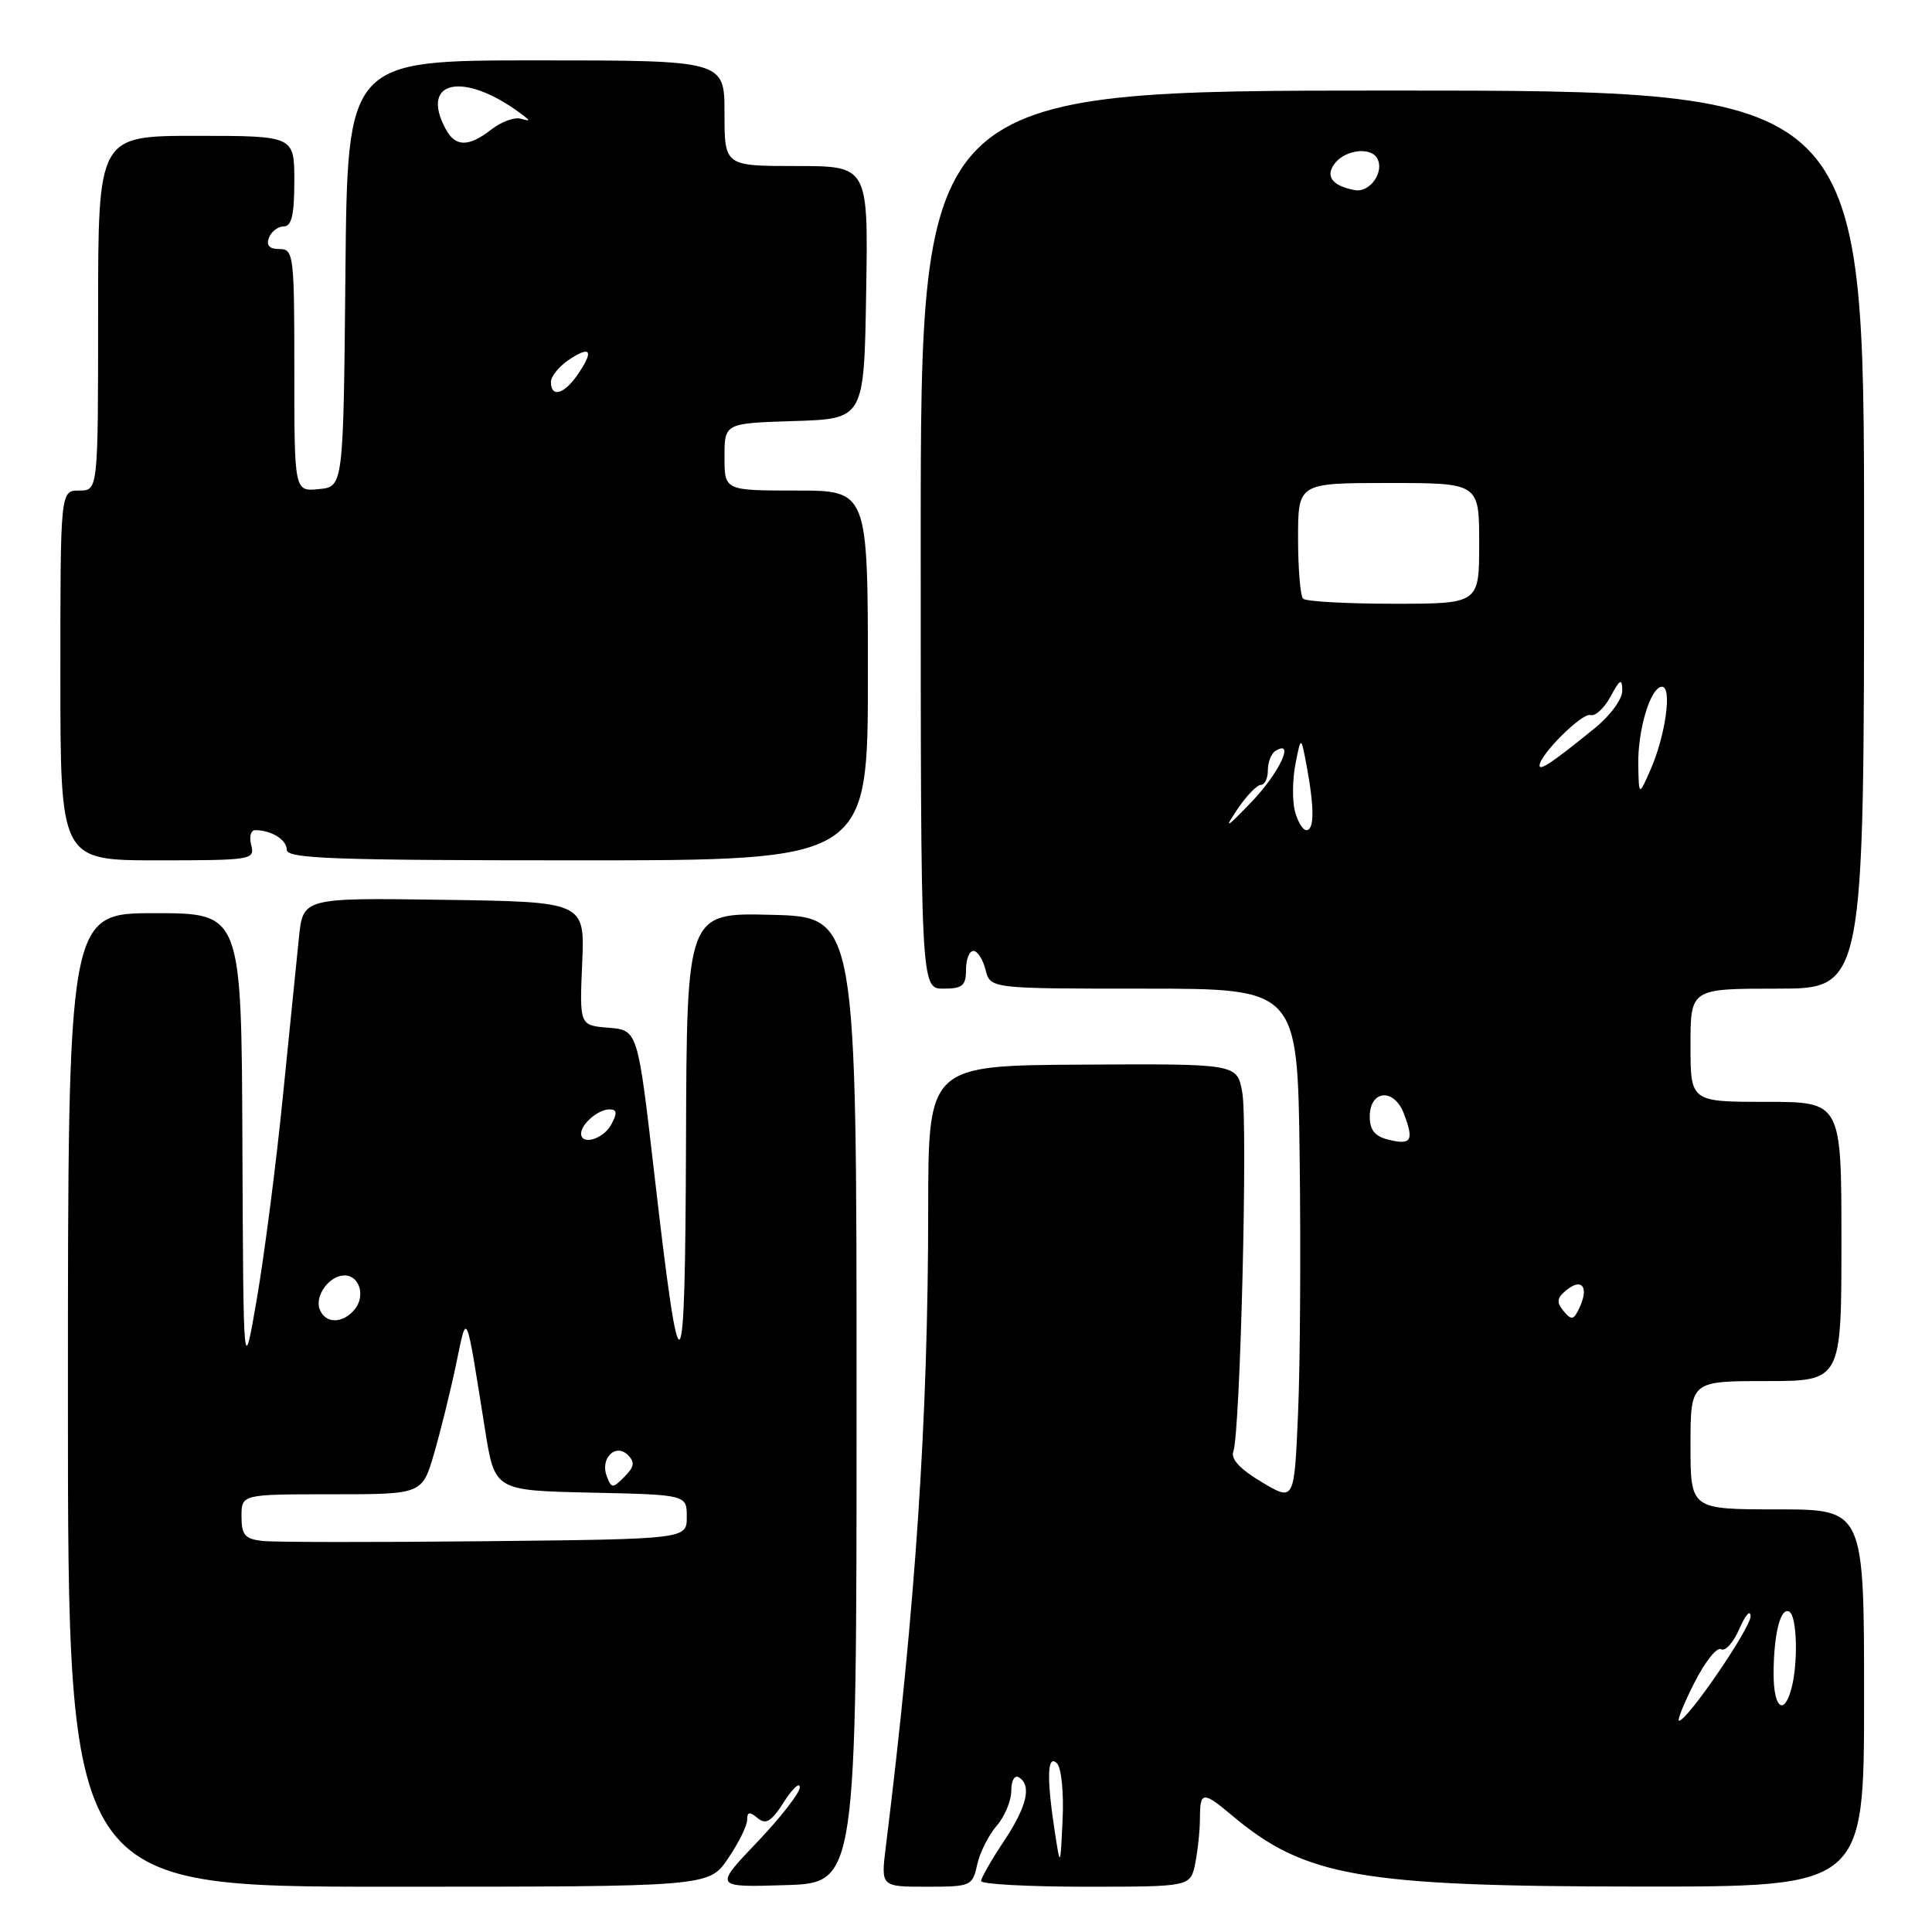 <?xml version="1.0" encoding="UTF-8" standalone="no"?>
<!DOCTYPE svg PUBLIC "-//W3C//DTD SVG 1.1//EN" "http://www.w3.org/Graphics/SVG/1.1/DTD/svg11.dtd" >
<svg xmlns="http://www.w3.org/2000/svg" xmlns:xlink="http://www.w3.org/1999/xlink" version="1.1" viewBox="0 0 256 256">
 <g >
 <path fill="currentColor"
d=" M 96.46 246.27 C 97.86 244.22 99.00 241.91 99.00 241.15 C 99.00 240.07 99.32 240.02 100.38 240.90 C 101.49 241.82 102.20 241.38 103.87 238.78 C 105.02 236.97 105.97 236.10 105.98 236.82 C 105.99 237.55 103.44 240.83 100.31 244.11 C 94.62 250.08 94.62 250.08 104.06 249.79 C 113.50 249.50 113.50 249.50 113.50 185.50 C 113.50 121.50 113.50 121.50 102.25 121.22 C 91.00 120.93 91.00 120.93 90.90 151.22 C 90.78 185.24 90.19 185.82 86.68 155.37 C 84.50 136.50 84.50 136.50 80.64 136.18 C 76.79 135.87 76.79 135.87 77.14 127.68 C 77.50 119.50 77.50 119.50 58.82 119.23 C 40.15 118.96 40.15 118.96 39.61 124.23 C 39.31 127.13 38.35 136.70 37.46 145.50 C 36.58 154.30 35.04 166.22 34.05 172.00 C 32.25 182.50 32.25 182.50 32.12 151.75 C 32.00 121.00 32.00 121.00 20.50 121.00 C 9.00 121.00 9.00 121.00 9.00 185.50 C 9.00 250.00 9.00 250.00 51.46 250.00 C 93.93 250.00 93.93 250.00 96.46 246.27 Z  M 129.48 247.08 C 129.83 245.48 131.00 243.16 132.06 241.93 C 133.13 240.70 134.00 238.61 134.00 237.29 C 134.00 235.94 134.44 235.15 135.00 235.50 C 136.74 236.58 136.09 239.36 133.00 244.00 C 131.35 246.47 130.01 248.84 130.00 249.25 C 130.00 249.66 136.24 250.00 143.88 250.00 C 157.75 250.00 157.75 250.00 158.38 246.88 C 158.72 245.16 159.00 242.46 159.00 240.88 C 159.00 237.36 159.41 237.32 163.24 240.55 C 172.91 248.68 180.22 249.96 217.25 249.98 C 247.00 250.00 247.00 250.00 247.00 225.00 C 247.00 200.00 247.00 200.00 235.50 200.00 C 224.00 200.00 224.00 200.00 224.00 191.50 C 224.00 183.00 224.00 183.00 234.00 183.00 C 244.00 183.00 244.00 183.00 244.00 164.50 C 244.00 146.00 244.00 146.00 234.00 146.00 C 224.00 146.00 224.00 146.00 224.00 138.50 C 224.00 131.00 224.00 131.00 235.50 131.00 C 247.00 131.00 247.00 131.00 247.00 71.50 C 247.00 12.00 247.00 12.00 184.50 12.00 C 122.00 12.00 122.00 12.00 122.00 71.50 C 122.00 131.00 122.00 131.00 125.00 131.00 C 127.53 131.00 128.00 130.61 128.00 128.50 C 128.00 127.12 128.44 126.00 128.98 126.00 C 129.52 126.00 130.24 127.12 130.59 128.50 C 131.22 131.00 131.22 131.00 151.57 131.00 C 171.93 131.00 171.93 131.00 172.21 153.25 C 172.37 165.49 172.28 180.78 172.00 187.23 C 171.50 198.96 171.50 198.96 167.18 196.38 C 164.31 194.67 163.05 193.31 163.42 192.34 C 164.34 189.94 165.36 148.75 164.60 144.69 C 163.90 140.95 163.90 140.95 143.45 141.07 C 123.00 141.18 123.00 141.18 122.99 160.34 C 122.98 187.98 121.32 212.82 117.37 244.75 C 116.72 250.00 116.72 250.00 122.78 250.00 C 128.66 250.00 128.86 249.91 129.48 247.08 Z  M 33.29 112.00 C 33.00 110.90 33.23 110.00 33.80 110.00 C 35.96 110.00 38.00 111.27 38.00 112.61 C 38.00 113.77 44.26 114.00 76.50 114.00 C 115.00 114.00 115.00 114.00 115.00 89.50 C 115.00 65.00 115.00 65.00 105.50 65.00 C 96.00 65.00 96.00 65.00 96.00 60.54 C 96.00 56.08 96.00 56.08 105.25 55.79 C 114.50 55.50 114.50 55.50 114.77 38.75 C 115.05 22.00 115.05 22.00 105.52 22.00 C 96.00 22.00 96.00 22.00 96.00 15.00 C 96.00 8.00 96.00 8.00 71.02 8.00 C 46.03 8.00 46.03 8.00 45.77 36.25 C 45.50 64.50 45.50 64.50 42.25 64.81 C 39.00 65.13 39.00 65.13 39.00 49.06 C 39.00 33.75 38.91 33.00 37.03 33.00 C 35.69 33.00 35.25 32.52 35.64 31.50 C 35.95 30.68 36.84 30.00 37.61 30.00 C 38.64 30.00 39.00 28.46 39.00 24.00 C 39.00 18.00 39.00 18.00 26.00 18.00 C 13.00 18.00 13.00 18.00 13.00 41.50 C 13.00 65.00 13.00 65.00 10.50 65.00 C 8.00 65.00 8.00 65.00 8.00 89.50 C 8.00 114.00 8.00 114.00 20.91 114.00 C 33.32 114.00 33.79 113.92 33.29 112.00 Z  M 34.75 204.18 C 32.45 203.92 32.00 203.39 32.00 200.93 C 32.00 198.00 32.00 198.00 43.97 198.00 C 55.94 198.00 55.94 198.00 57.52 192.59 C 58.38 189.62 59.69 184.33 60.42 180.84 C 61.92 173.67 61.67 173.12 64.28 189.50 C 65.56 197.50 65.56 197.50 78.28 197.78 C 91.00 198.06 91.00 198.06 91.00 201.00 C 91.00 203.94 91.00 203.94 64.25 204.22 C 49.54 204.37 36.26 204.36 34.75 204.18 Z  M 80.40 195.61 C 79.49 193.24 81.57 191.17 83.21 192.81 C 84.15 193.75 84.05 194.38 82.74 195.68 C 81.18 197.25 81.03 197.24 80.40 195.61 Z  M 42.36 173.49 C 41.67 171.70 43.65 169.00 45.65 169.00 C 47.64 169.00 48.46 171.74 46.99 173.51 C 45.40 175.43 43.10 175.42 42.36 173.49 Z  M 77.00 150.20 C 77.00 148.94 79.27 147.00 80.74 147.00 C 81.76 147.00 81.82 147.46 81.00 149.00 C 79.96 150.94 77.00 151.82 77.00 150.20 Z  M 139.75 242.61 C 138.67 235.54 138.77 232.37 140.05 233.65 C 140.64 234.24 140.97 237.53 140.80 241.10 C 140.50 247.50 140.50 247.50 139.75 242.61 Z  M 224.52 222.96 C 225.92 220.19 227.51 218.20 228.05 218.53 C 228.59 218.87 229.69 217.65 230.48 215.82 C 231.27 213.99 231.94 213.24 231.96 214.14 C 232.00 215.69 223.58 228.00 222.49 228.00 C 222.20 228.00 223.11 225.73 224.52 222.96 Z  M 235.01 221.75 C 235.03 216.44 235.95 212.85 237.11 213.57 C 238.12 214.19 238.28 220.37 237.37 223.75 C 236.37 227.46 235.00 226.29 235.01 221.75 Z  M 207.20 173.74 C 206.22 172.56 206.28 172.01 207.51 170.99 C 209.54 169.30 210.55 170.45 209.37 173.10 C 208.55 174.93 208.26 175.01 207.20 173.74 Z  M 184.00 151.02 C 182.18 150.58 181.50 149.74 181.50 147.97 C 181.50 144.40 184.72 144.13 186.03 147.58 C 187.38 151.14 187.02 151.76 184.00 151.02 Z  M 163.95 107.25 C 165.15 105.46 166.56 104.00 167.07 104.00 C 167.58 104.00 168.00 103.13 168.00 102.06 C 168.00 100.99 168.45 99.84 169.00 99.50 C 171.64 97.87 169.53 102.40 165.88 106.21 C 162.43 109.80 162.12 109.97 163.95 107.25 Z  M 171.57 107.44 C 171.22 106.03 171.26 103.22 171.66 101.19 C 172.39 97.50 172.39 97.50 173.14 101.50 C 174.17 107.04 174.16 110.00 173.11 110.00 C 172.62 110.00 171.93 108.85 171.57 107.44 Z  M 217.08 101.40 C 216.99 96.69 218.71 91.00 220.23 91.00 C 221.59 91.00 220.69 97.47 218.70 102.00 C 217.16 105.50 217.16 105.50 217.08 101.40 Z  M 204.00 101.44 C 204.00 100.02 209.67 94.39 210.74 94.75 C 211.36 94.95 212.56 93.86 213.40 92.31 C 214.66 89.97 214.93 89.84 214.96 91.50 C 214.98 92.63 213.39 94.80 211.30 96.50 C 205.73 101.02 204.00 102.18 204.00 101.44 Z  M 172.67 79.33 C 172.30 78.97 172.00 75.37 172.00 71.33 C 172.00 64.00 172.00 64.00 184.00 64.00 C 196.00 64.00 196.00 64.00 196.00 72.00 C 196.00 80.00 196.00 80.00 184.67 80.00 C 178.43 80.00 173.03 79.70 172.67 79.33 Z  M 179.50 25.19 C 176.44 24.61 175.52 23.28 176.96 21.54 C 178.37 19.85 181.56 19.48 182.44 20.91 C 183.54 22.68 181.55 25.58 179.50 25.19 Z  M 73.00 50.62 C 73.00 49.85 74.12 48.49 75.50 47.59 C 78.35 45.72 78.71 46.54 76.44 49.78 C 74.69 52.28 73.00 52.69 73.00 50.62 Z  M 59.04 17.07 C 55.58 10.62 61.44 9.43 69.00 15.04 C 70.33 16.03 70.33 16.10 69.00 15.73 C 68.17 15.49 66.43 16.13 65.12 17.15 C 62.07 19.52 60.33 19.49 59.04 17.07 Z "/>
</g>
</svg>